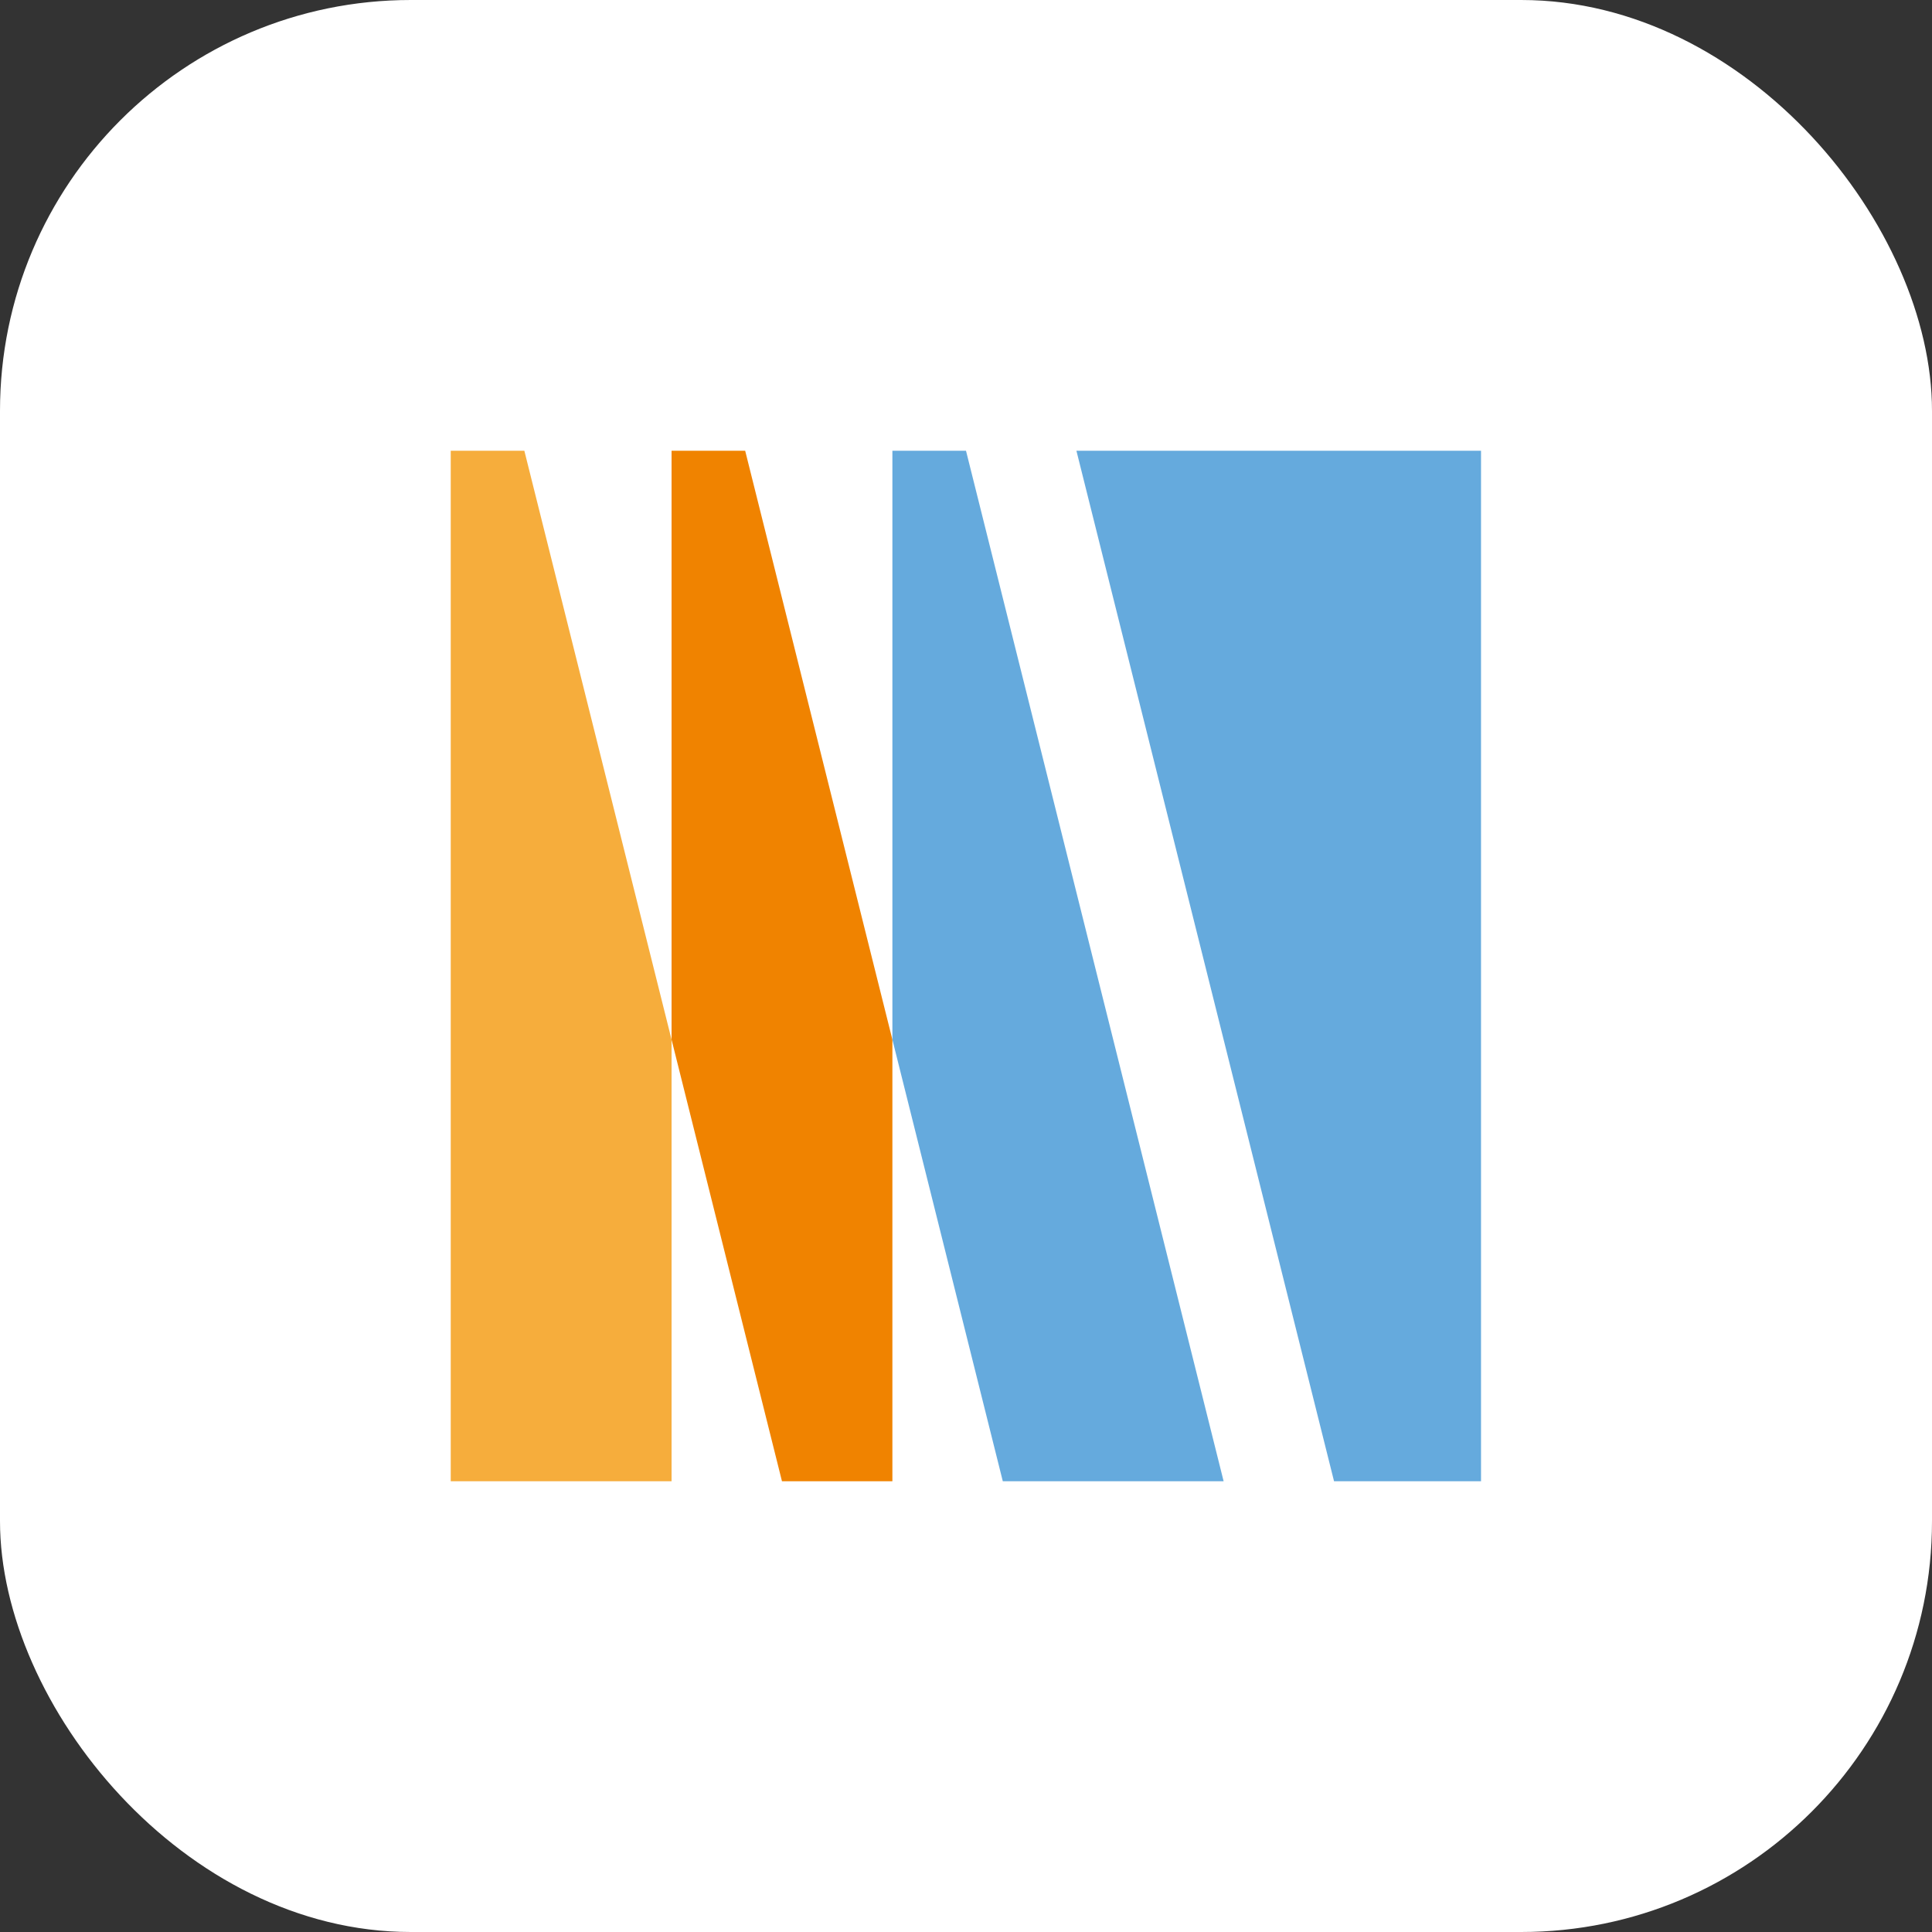 <?xml version="1.0" encoding="UTF-8"?>
<svg width="80px" height="80px" viewBox="0 0 80 80" version="1.1" xmlns="http://www.w3.org/2000/svg" xmlns:xlink="http://www.w3.org/1999/xlink">
    <rect x="0" y="0" width="80" height="80" fill="#333333" stroke="none"/>
    <title>自定义预设</title>
    <g id="自定义预设" stroke="none" stroke-width="1" fill="none" fill-rule="evenodd">
        <g id="编组">
            <rect id="矩形" fill="#FFFFFF" fill-rule="nonzero" x="0" y="0" width="80" height="80" rx="17.01"></rect>
            <polygon id="路径" fill="#F6AD3C" points="18.664 18.664 21.712 18.664 27.808 43.048 27.808 61.336 18.664 61.336"></polygon>
            <polygon id="路径" fill="#F08300" points="36.952 61.336 32.38 61.336 27.808 43.048 27.808 18.664 30.856 18.664 36.952 43.048"></polygon>
            <polygon id="路径" fill="#65AADD" points="44.572 18.664 61.326 18.664 61.326 61.336 55.24 61.336"></polygon>
            <polygon id="路径" fill="#65AADD" points="50.668 61.336 41.524 61.336 36.952 43.048 36.952 18.664 40 18.664"></polygon>
        </g>
    </g>
</svg>